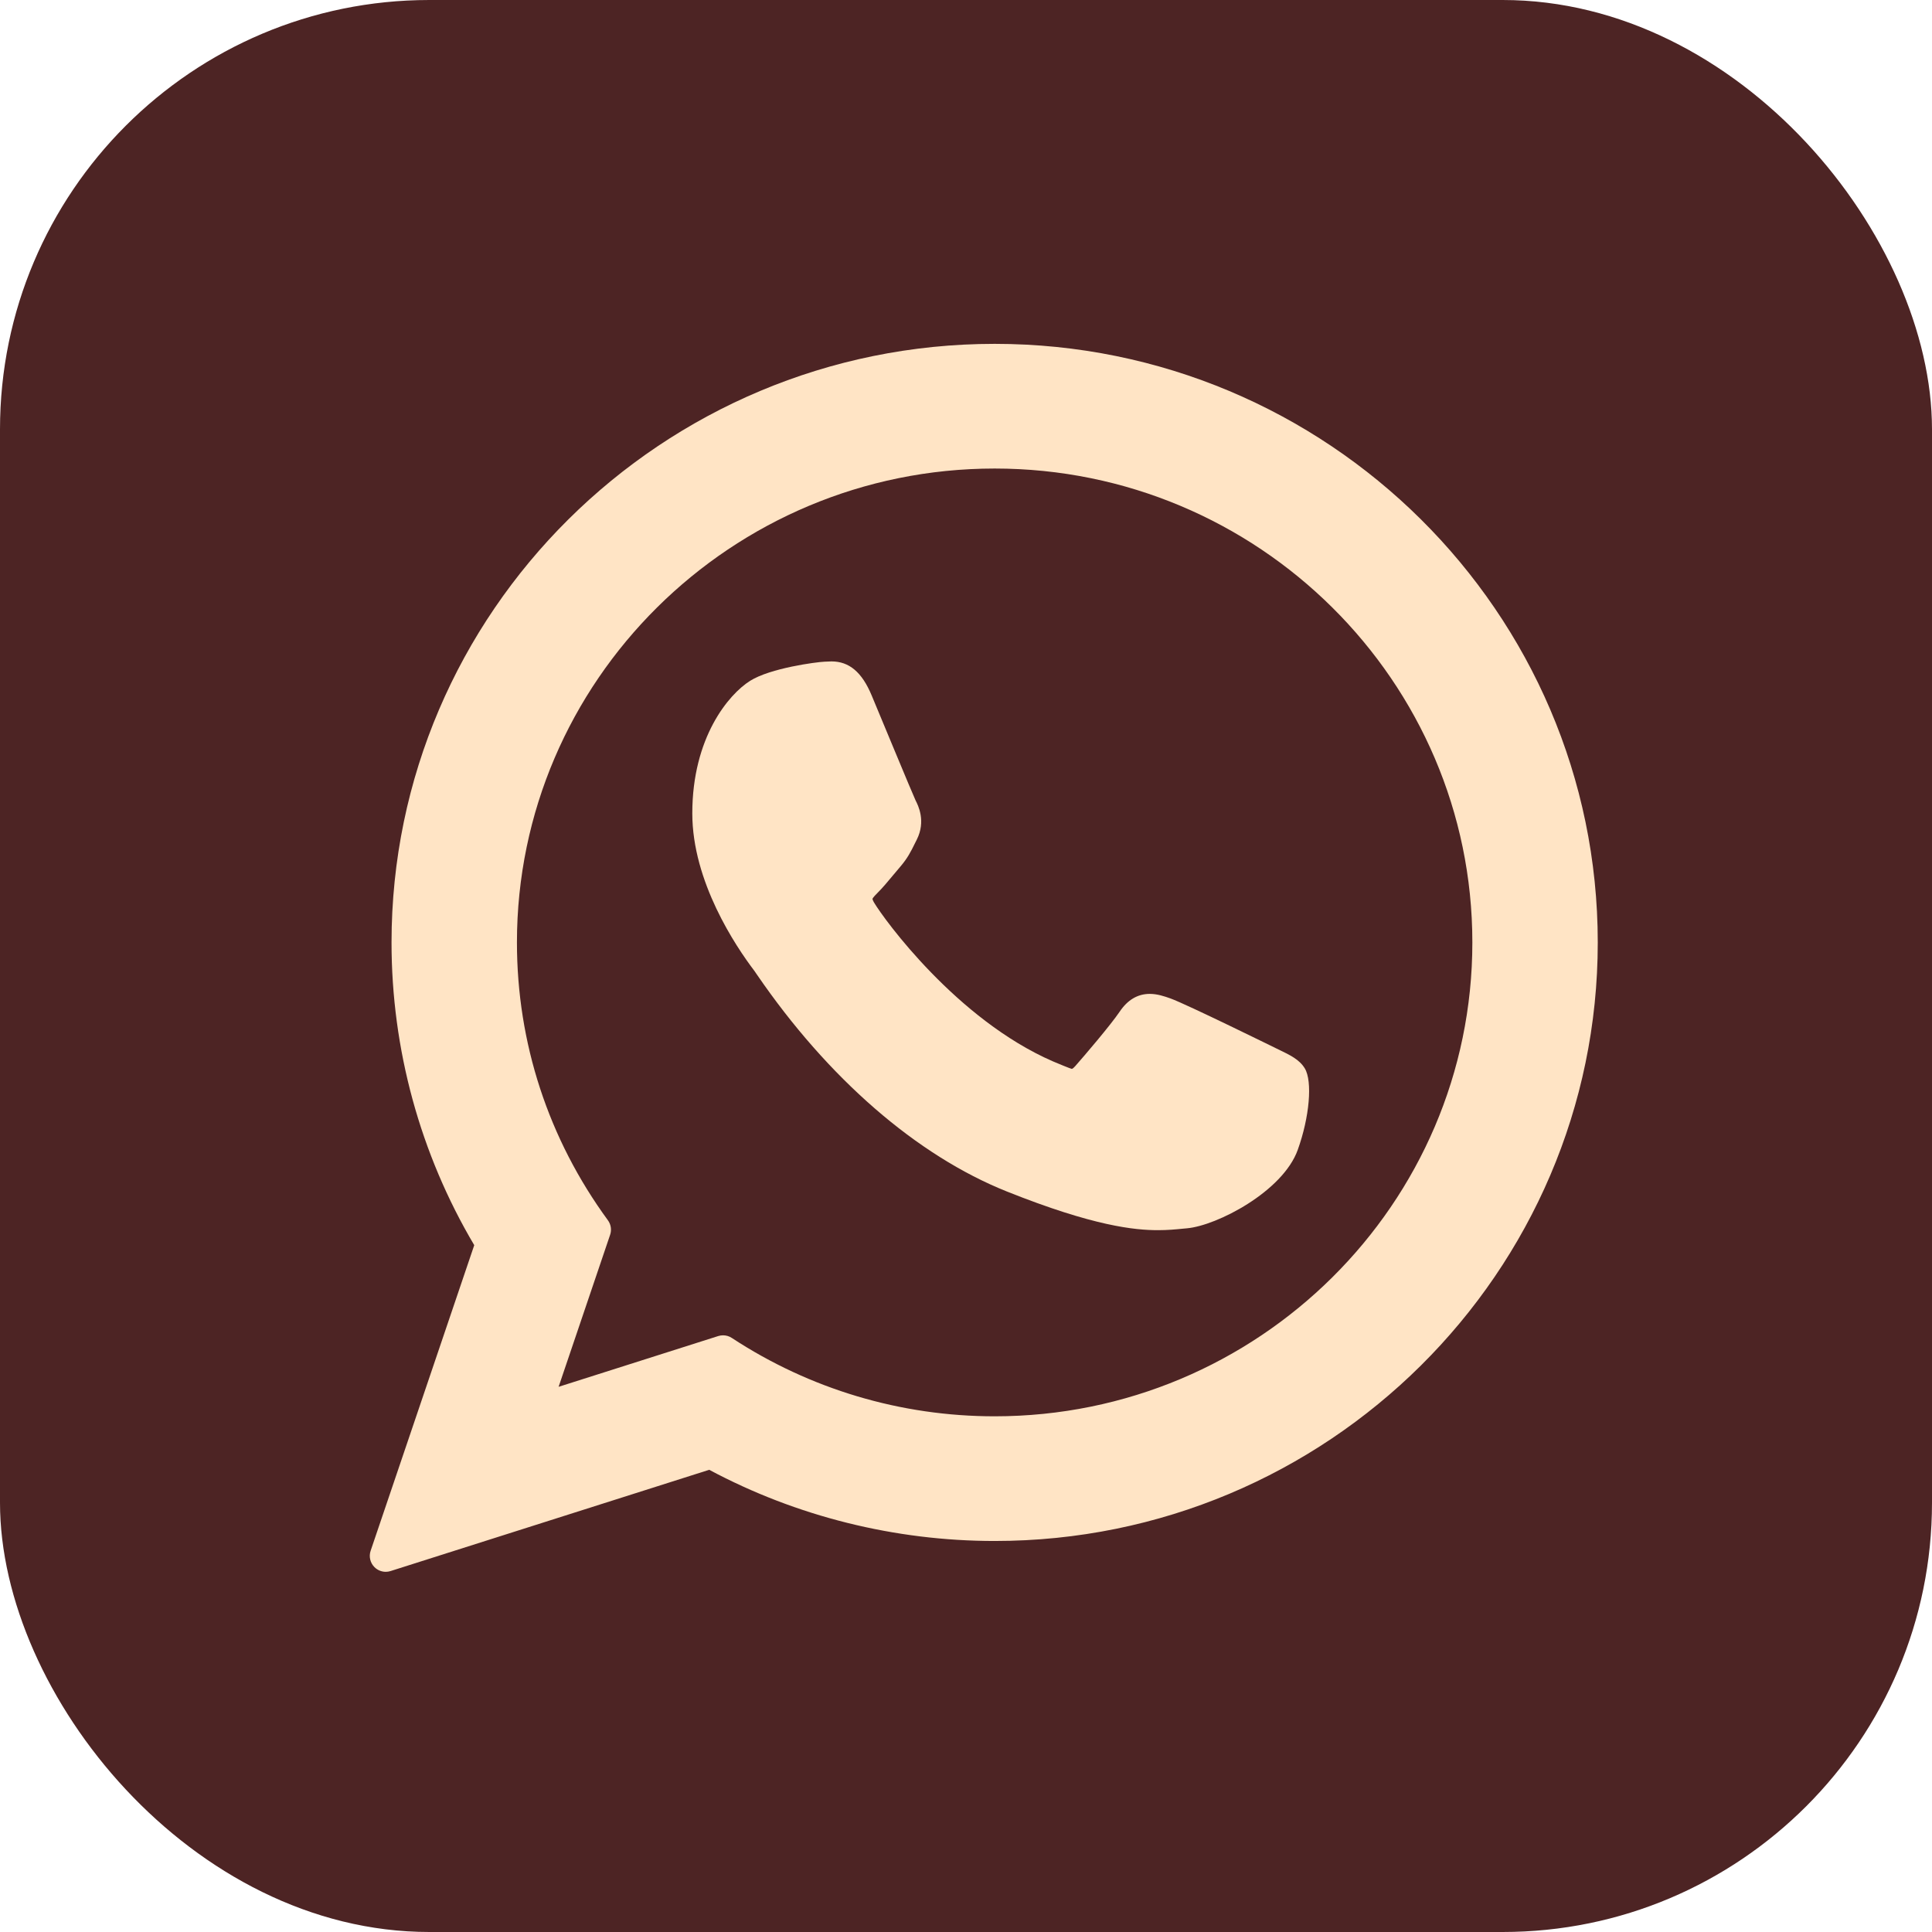 <svg width="90" height="90" viewBox="0 0 90 90" fill="none" xmlns="http://www.w3.org/2000/svg">
<rect width="90" height="90" rx="20" fill="#4D2424"/>
<path d="M59.554 48.888C59.443 48.834 55.273 46.781 54.532 46.514C54.229 46.405 53.905 46.299 53.56 46.299C52.997 46.299 52.524 46.58 52.156 47.131C51.739 47.75 50.478 49.224 50.088 49.665C50.037 49.723 49.968 49.792 49.926 49.792C49.889 49.792 49.243 49.527 49.048 49.442C44.575 47.498 41.179 42.825 40.713 42.038C40.647 41.924 40.644 41.873 40.644 41.873C40.66 41.813 40.81 41.662 40.888 41.584C41.115 41.359 41.361 41.063 41.599 40.777C41.712 40.641 41.825 40.505 41.936 40.377C42.281 39.975 42.435 39.663 42.613 39.301L42.707 39.114C43.142 38.249 42.77 37.519 42.65 37.283C42.551 37.086 40.791 32.836 40.603 32.39C40.153 31.312 39.558 30.811 38.732 30.811C38.655 30.811 38.732 30.811 38.41 30.824C38.018 30.841 35.885 31.122 34.942 31.716C33.942 32.346 32.25 34.356 32.25 37.891C32.25 41.072 34.269 44.076 35.136 45.219C35.157 45.247 35.197 45.306 35.254 45.39C38.574 50.238 42.712 53.83 46.907 55.506C50.945 57.119 52.858 57.306 53.945 57.306H53.945C54.402 57.306 54.768 57.27 55.09 57.238L55.295 57.219C56.69 57.095 59.756 55.506 60.453 53.568C61.003 52.042 61.148 50.374 60.782 49.769C60.532 49.357 60.1 49.15 59.554 48.888Z" fill="#FFE4C5"/>
<path d="M46.336 16.018C30.843 16.018 18.239 28.527 18.239 43.903C18.239 48.876 19.57 53.744 22.092 58.005L17.266 72.24C17.176 72.505 17.243 72.798 17.439 72.998C17.581 73.143 17.773 73.221 17.969 73.221C18.045 73.221 18.12 73.21 18.194 73.186L33.038 68.469C37.099 70.64 41.69 71.785 46.336 71.785C61.827 71.785 74.43 59.277 74.43 43.903C74.43 28.527 61.827 16.018 46.336 16.018ZM46.336 65.977C41.964 65.977 37.73 64.714 34.09 62.326C33.968 62.245 33.825 62.204 33.682 62.204C33.607 62.204 33.531 62.216 33.457 62.239L26.022 64.603L28.422 57.521C28.5 57.292 28.461 57.039 28.318 56.844C25.546 53.056 24.081 48.582 24.081 43.903C24.081 31.73 34.065 21.826 46.336 21.826C58.606 21.826 68.588 31.73 68.588 43.903C68.588 56.074 58.606 65.977 46.336 65.977Z" fill="#FFE4C5"/>
</svg>
